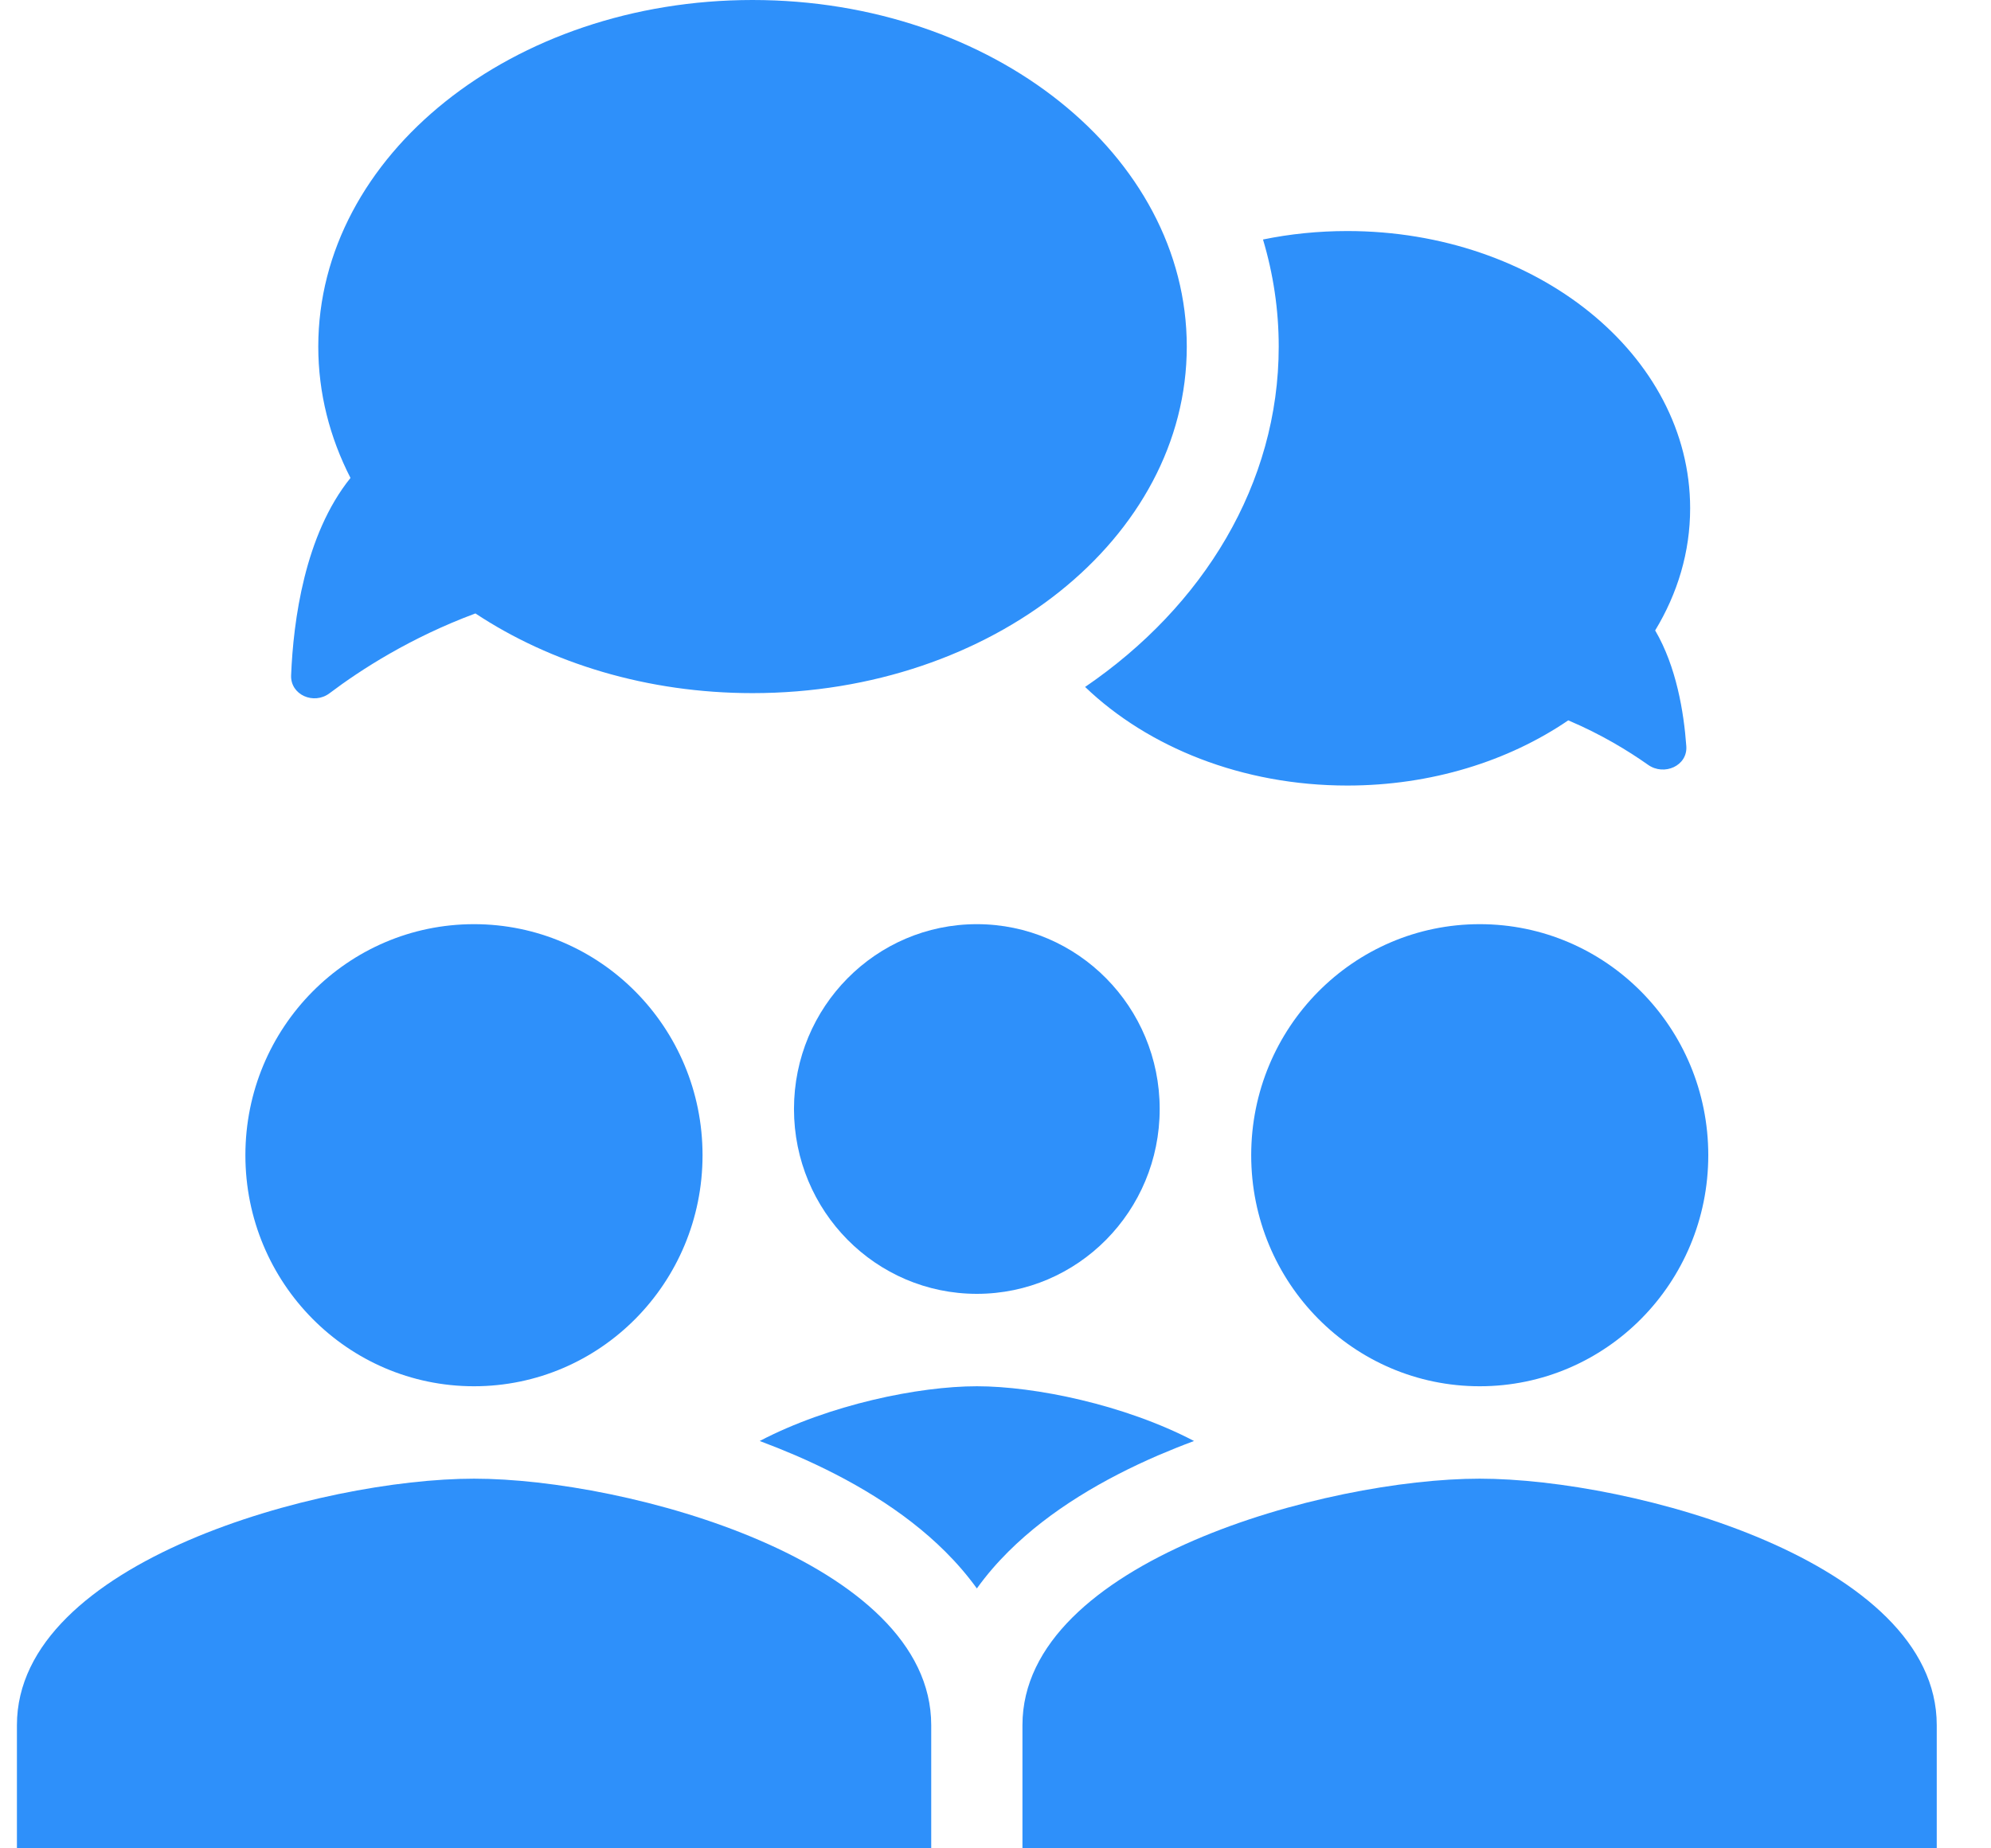 <svg width="28" height="26" viewBox="0 0 28 26" fill="none" xmlns="http://www.w3.org/2000/svg">
<path d="M9.88 16.25C9.88 18.046 8.442 19.5 6.666 19.5C4.89 19.5 3.451 18.046 3.451 16.25C3.451 14.454 4.89 13 6.666 13C8.442 13 9.88 14.454 9.88 16.25Z" fill="#2E90FA"/>
<path d="M0.238 24.267C0.238 21.961 4.521 20.8 6.667 20.8C8.813 20.8 13.096 21.961 13.096 24.267V26H0.238V24.267Z" fill="#2E90FA"/>
<path d="M24.024 16.25C24.024 18.046 22.586 19.5 20.81 19.5C19.034 19.5 17.596 18.046 17.596 16.25C17.596 14.454 19.034 13 20.81 13C22.586 13 24.024 14.454 24.024 16.25Z" fill="#2E90FA"/>
<path d="M16.309 15.6C16.309 17.037 15.158 18.2 13.738 18.2C12.317 18.2 11.166 17.037 11.166 15.6C11.166 14.164 12.317 13 13.738 13C15.158 13 16.309 14.164 16.309 15.6Z" fill="#2E90FA"/>
<path d="M14.379 24.267C14.379 21.961 18.662 20.8 20.808 20.8C22.953 20.8 27.237 21.961 27.237 24.267V26H14.379V24.267Z" fill="#2E90FA"/>
<path fill-rule="evenodd" clip-rule="evenodd" d="M16.792 20.27C16.62 20.334 16.451 20.402 16.285 20.473C15.532 20.799 14.772 21.238 14.181 21.826C14.023 21.983 13.873 22.156 13.738 22.344C13.602 22.156 13.452 21.983 13.294 21.826C12.704 21.238 11.943 20.799 11.19 20.473C11.024 20.402 10.855 20.334 10.684 20.27C11.662 19.758 12.921 19.5 13.738 19.5C14.554 19.5 15.813 19.758 16.792 20.27Z" fill="#2E90FA"/>
<path fill-rule="evenodd" clip-rule="evenodd" d="M10.583 9.75C13.956 9.75 16.69 7.567 16.69 4.875C16.69 2.183 13.956 0 10.583 0C7.21 0 4.476 2.183 4.476 4.875C4.476 5.529 4.637 6.153 4.929 6.723C4.283 7.524 4.125 8.737 4.094 9.499C4.083 9.776 4.414 9.918 4.634 9.752C5.075 9.419 5.776 8.967 6.686 8.629C7.744 9.329 9.102 9.75 10.583 9.75Z" fill="#2E90FA"/>
<path fill-rule="evenodd" clip-rule="evenodd" d="M15.26 9.663C16.922 8.53 17.983 6.806 17.983 4.875C17.983 4.355 17.906 3.851 17.762 3.369C18.141 3.291 18.538 3.25 18.948 3.25C21.61 3.25 23.769 4.996 23.769 7.15C23.769 7.766 23.592 8.349 23.277 8.868C23.575 9.377 23.68 10.015 23.715 10.496C23.735 10.773 23.403 10.918 23.178 10.759C22.899 10.562 22.52 10.33 22.055 10.133C21.215 10.705 20.131 11.05 18.948 11.05C17.468 11.05 16.144 10.511 15.26 9.663Z" fill="#2E90FA"/>
</svg>
